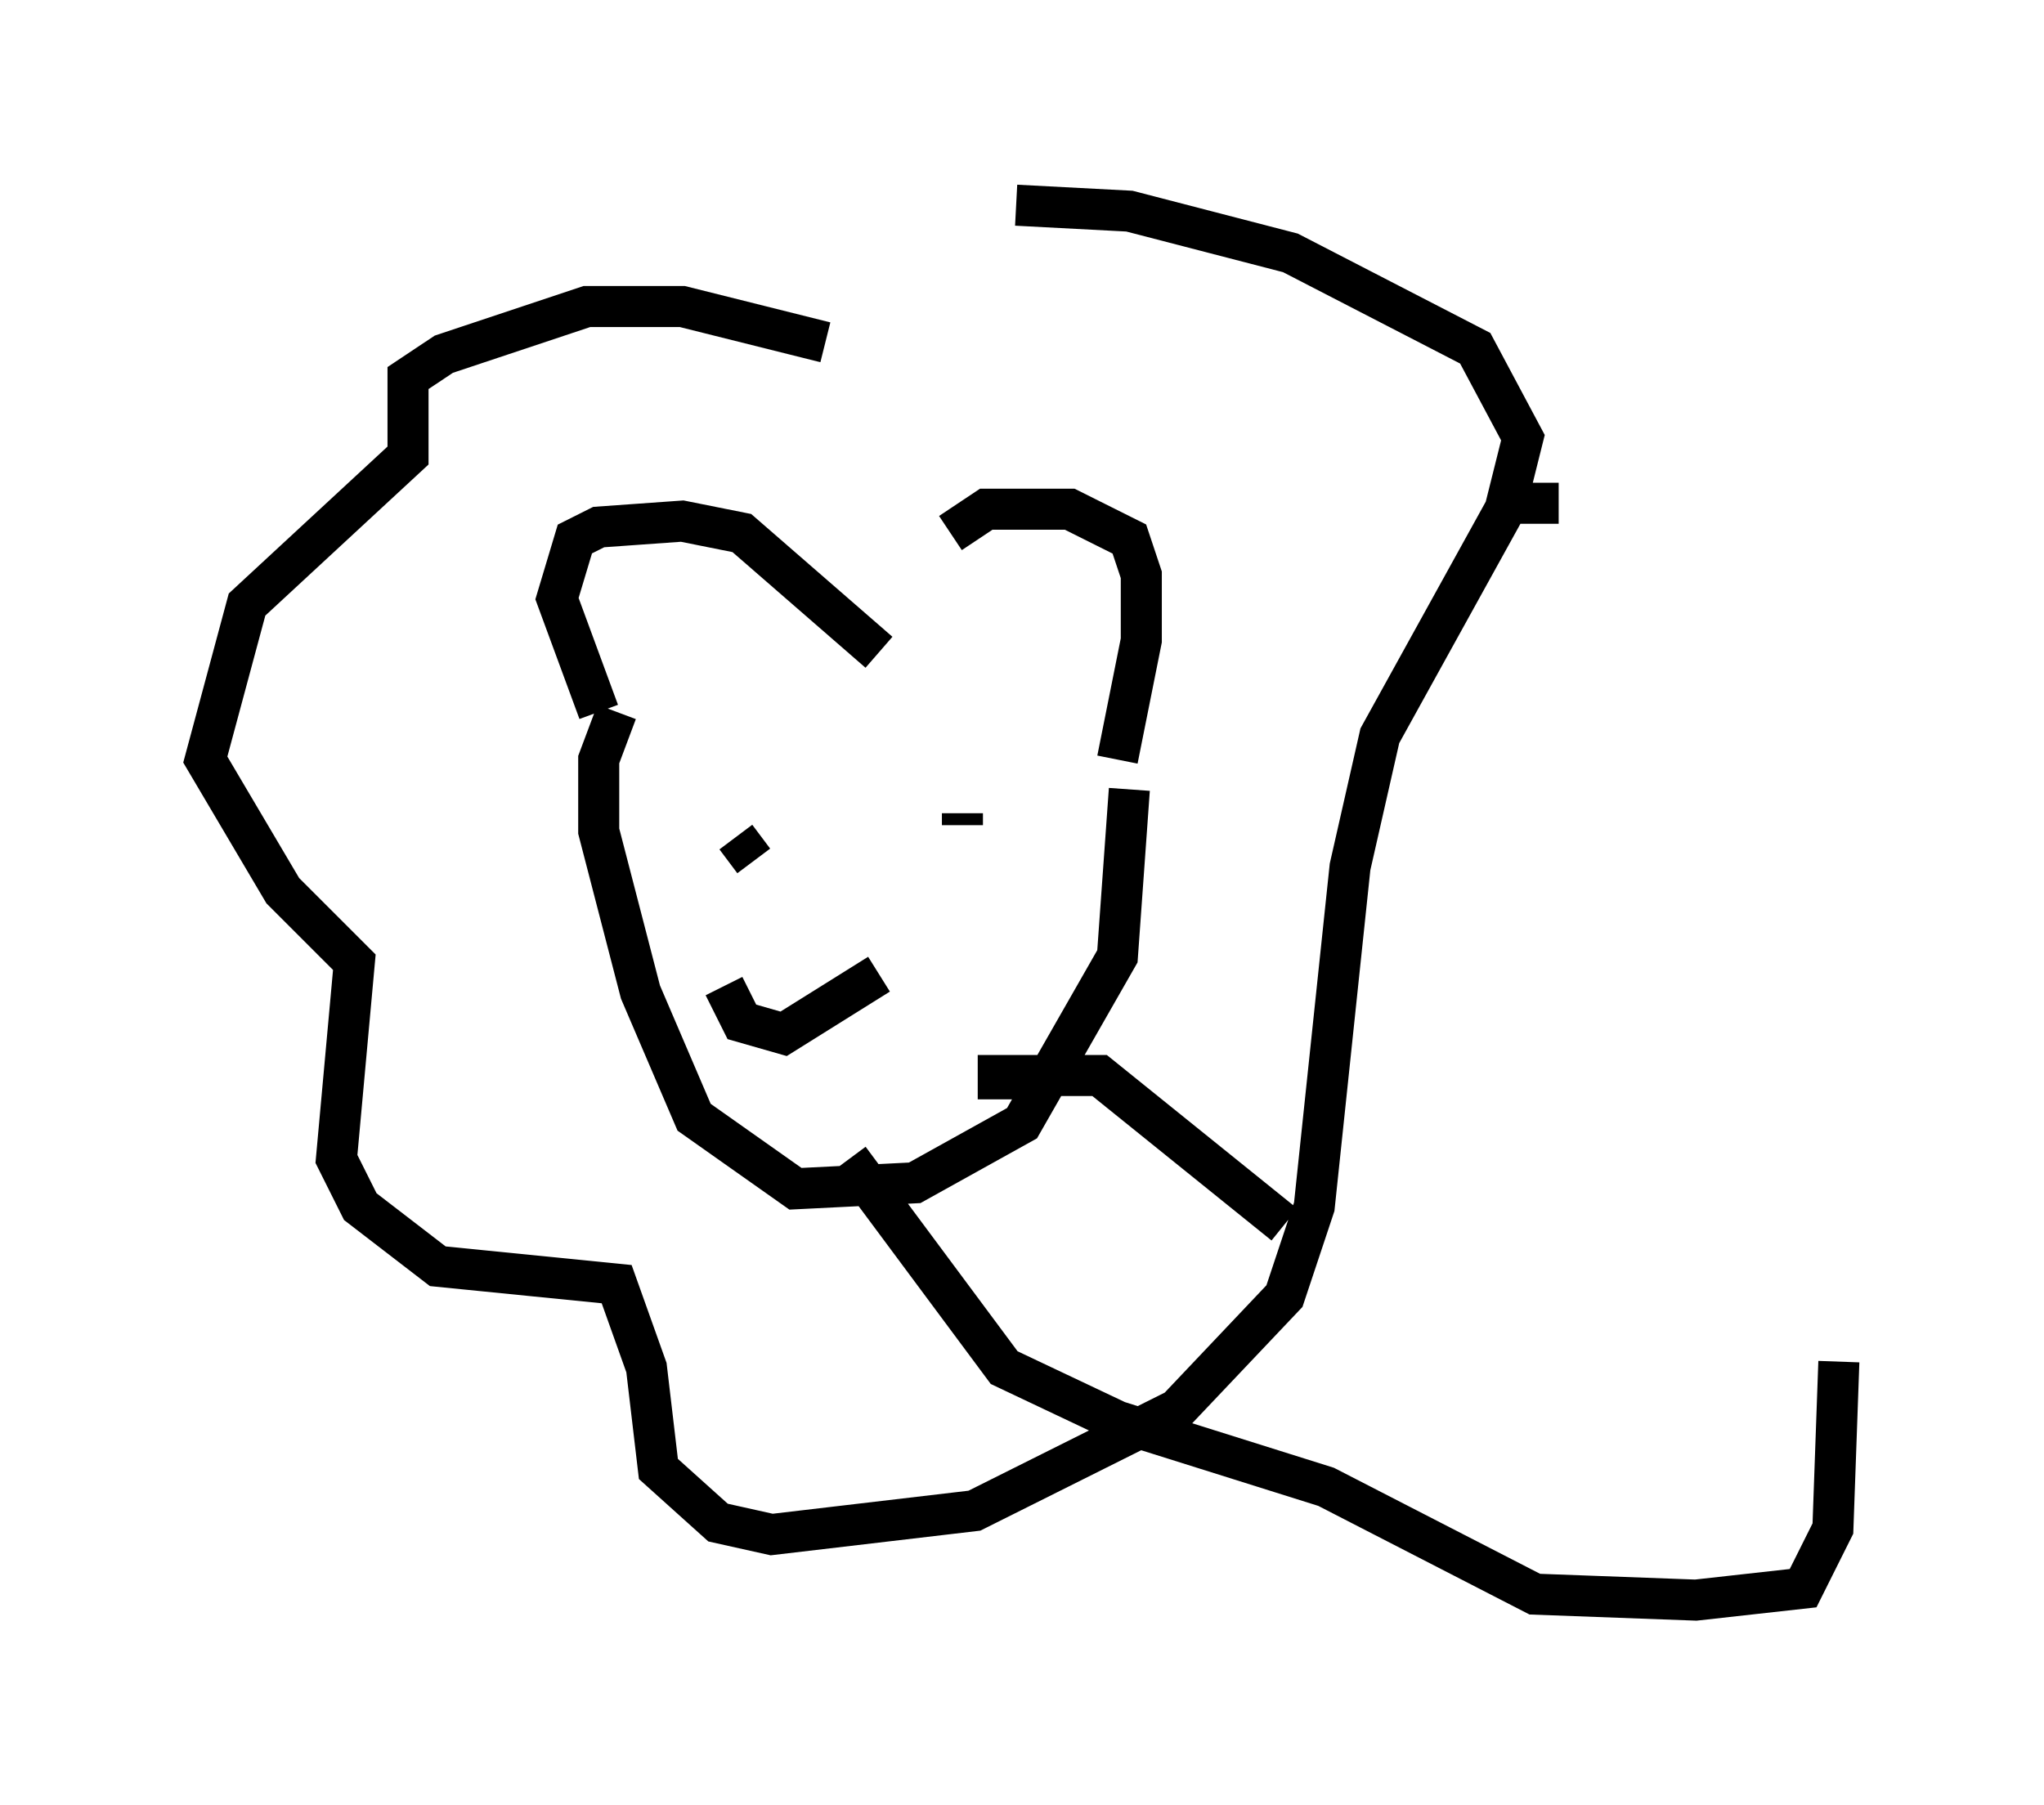 <?xml version="1.0" encoding="utf-8" ?>
<svg baseProfile="full" height="43.989" version="1.1" width="49.799" xmlns="http://www.w3.org/2000/svg" xmlns:ev="http://www.w3.org/2001/xml-events" xmlns:xlink="http://www.w3.org/1999/xlink"><defs /><rect fill="white" height="43.989" width="49.799" x="0" y="0" /><path d="M20.832, 16.475 m2.324, -3.486 l0.872, -0.581 2.034, 0.0 l1.453, 0.726 0.291, 0.872 l0.0, 1.598 -0.581, 2.905 m-5.81, -2.615 l-3.341, -2.905 -1.453, -0.291 l-2.034, 0.145 -0.581, 0.291 l-0.436, 1.453 1.017, 2.76 m0.436, 0.0 l-0.436, 1.162 0.0, 1.743 l1.017, 3.922 1.307, 3.05 l2.469, 1.743 2.905, -0.145 l2.615, -1.453 2.324, -4.067 l0.291, -4.067 m-9.587, 1.162 l0.436, 0.581 m5.084, -1.162 l0.0, 0.291 m-2.76, 8.134 l3.777, 5.084 2.76, 1.307 l5.084, 1.598 5.084, 2.615 l3.922, 0.145 2.615, -0.291 l0.726, -1.453 0.145, -4.067 m-27.162, -9.151 l0.436, 0.872 1.017, 0.291 l2.324, -1.453 m15.397, -11.475 l1.162, 0.0 m-17.866, -3.922 l-3.486, -0.872 -2.324, 0.0 l-3.486, 1.162 -0.872, 0.581 l0.0, 1.888 -3.922, 3.631 l-1.017, 3.777 1.888, 3.196 l1.743, 1.743 -0.436, 4.793 l0.581, 1.162 1.888, 1.453 l4.358, 0.436 0.726, 2.034 l0.291, 2.469 1.453, 1.307 l1.307, 0.291 4.939, -0.581 l4.939, -2.469 2.615, -2.76 l0.726, -2.179 0.872, -8.279 l0.726, -3.196 3.05, -5.52 l0.436, -1.743 -1.162, -2.179 l-4.503, -2.324 -3.922, -1.017 l-2.76, -0.145 m-0.436, 21.788 l0.0, -0.581 2.469, 0.0 l4.503, 3.631 m1.162, 0.291 " fill="none" stroke="black" stroke-width="1" /></svg>